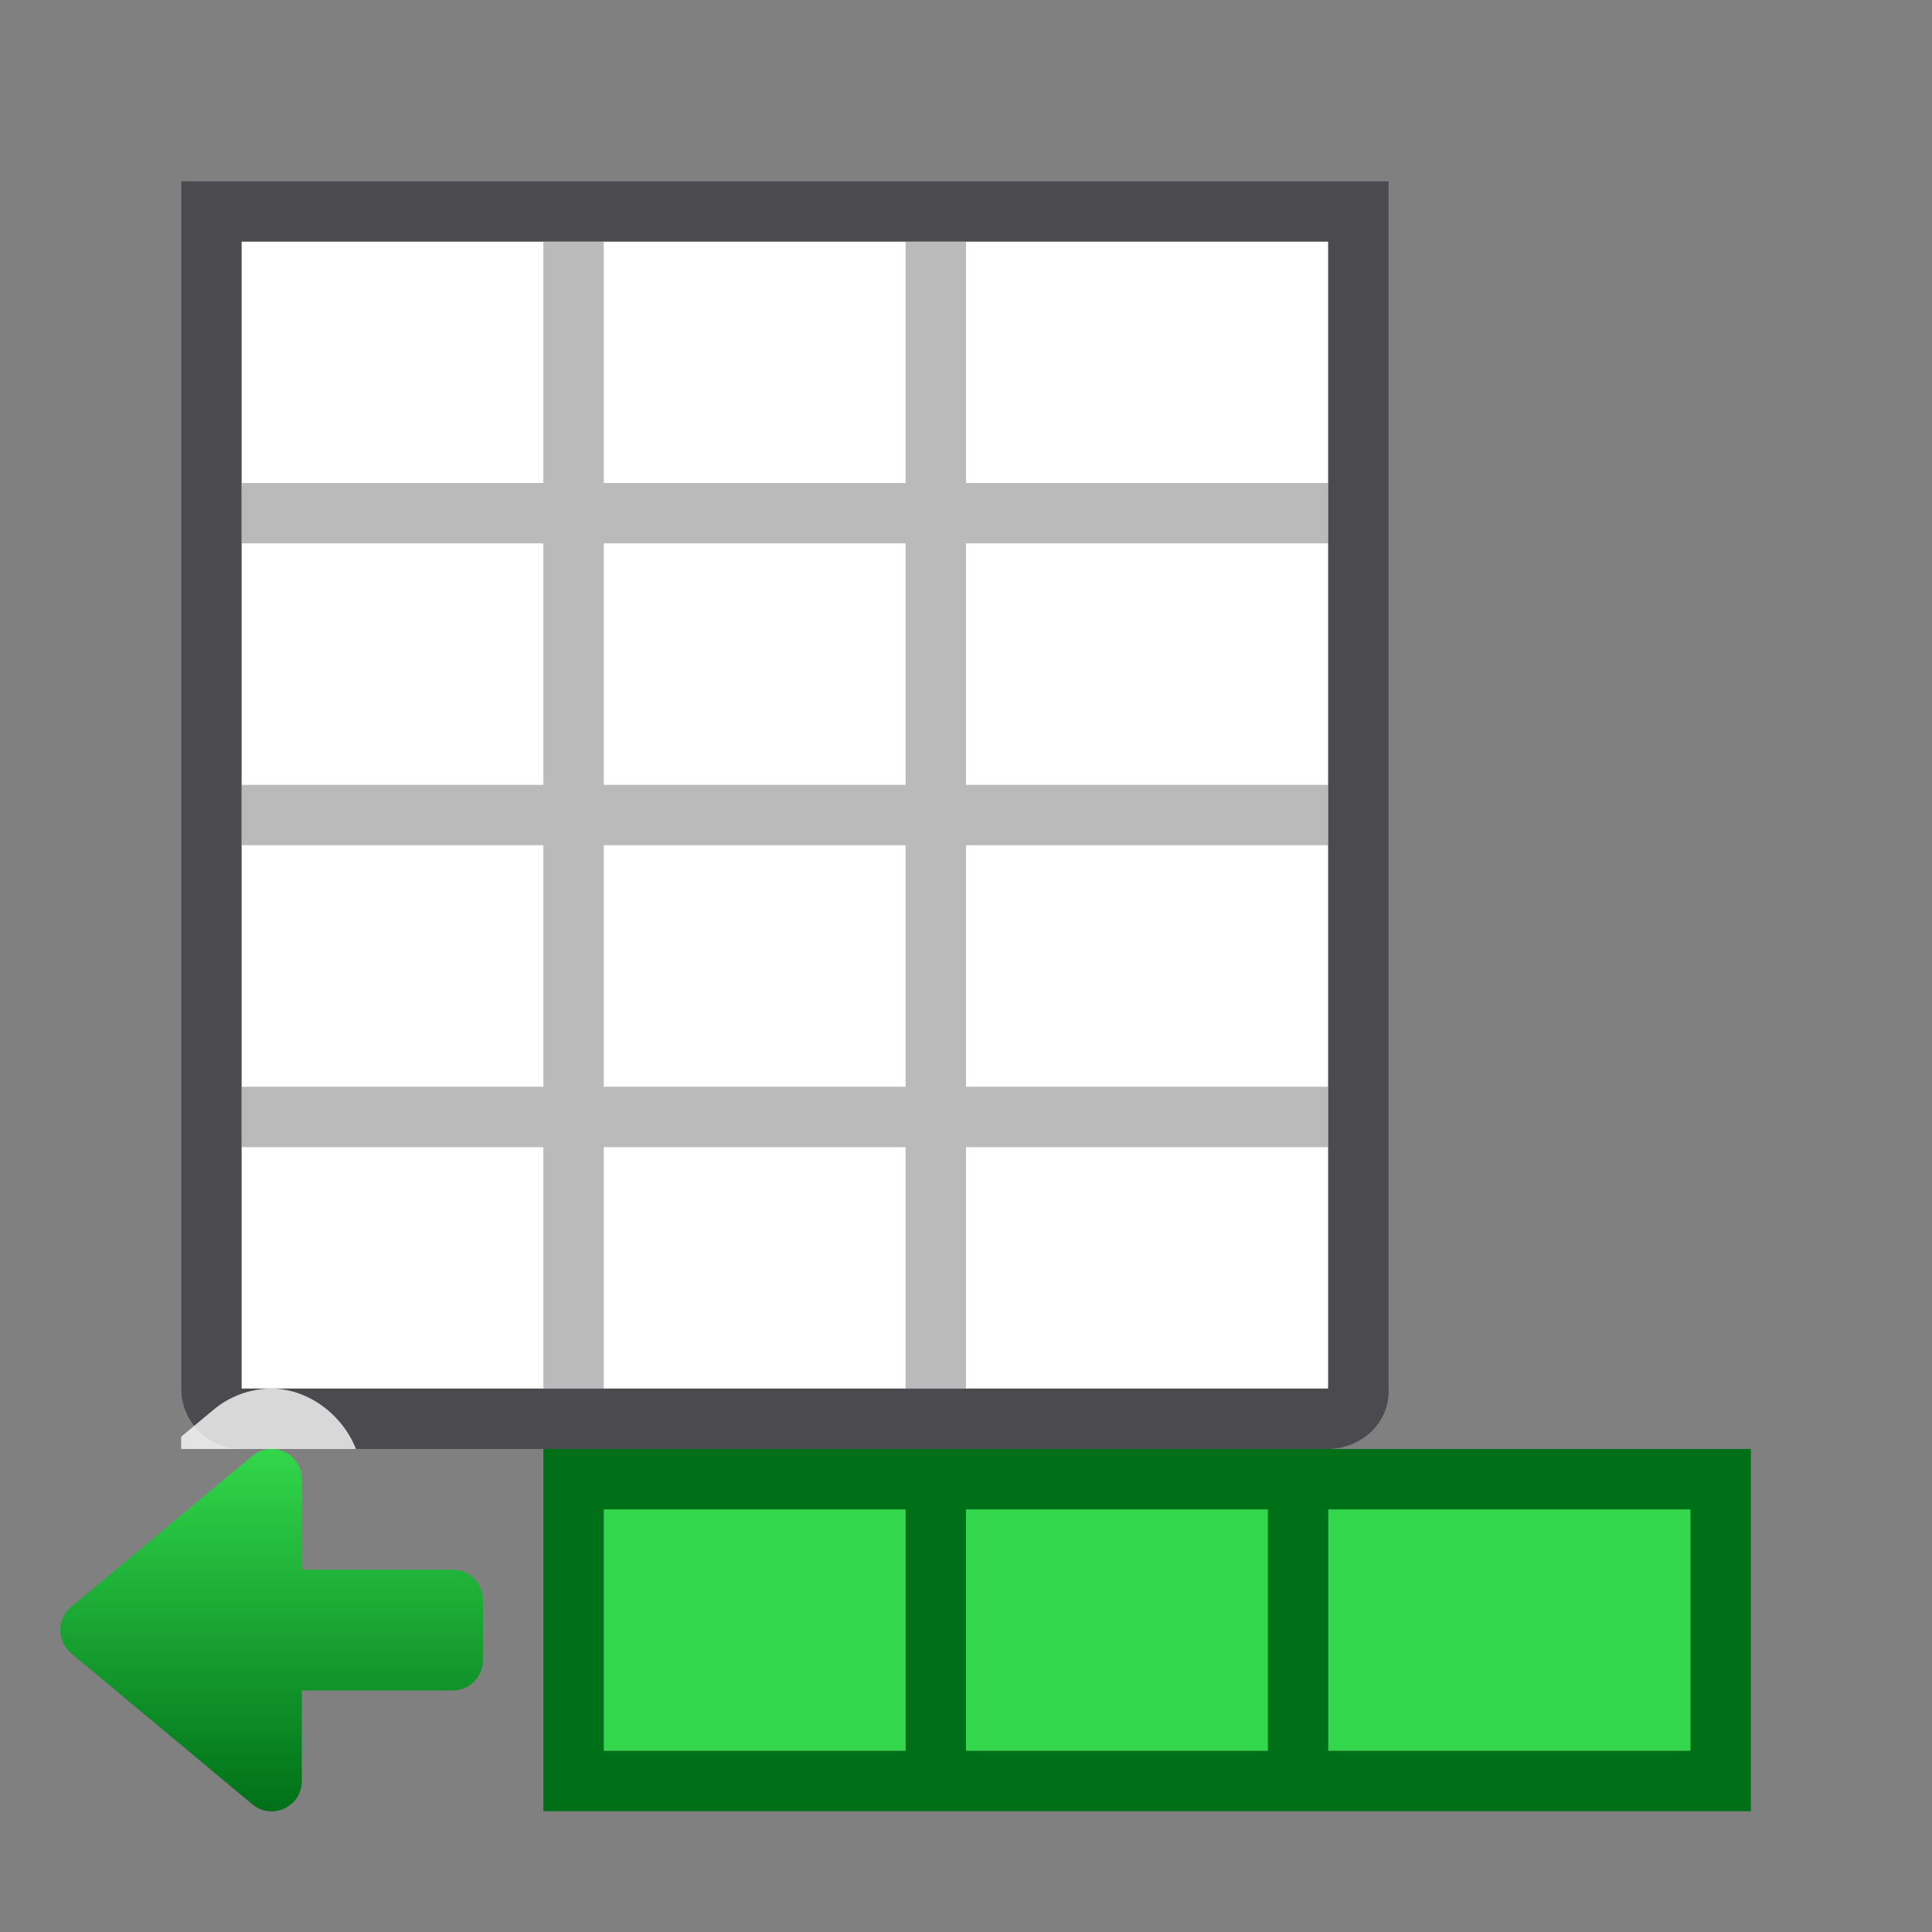 <svg viewBox="0 0 32 32" xmlns="http://www.w3.org/2000/svg" xmlns:xlink="http://www.w3.org/1999/xlink"><rect x="0" y="0" width="32" height="32" fill="#808080" stroke="none"/><linearGradient id="a" gradientUnits="userSpaceOnUse" x1="6" x2="6" y1="30" y2="24"><stop offset="0" stop-color="#007018"/><stop offset="1" stop-color="#32d74b"/></linearGradient><path d="m10 25h18v4h-18z" fill="#32d74b"/><path d="m4 4v4h18v-4zm0 4v1 14h11 4 3v-3-4-7-1z" fill="#fff"/><path d="m3 3v1 4h1v-4h5v4h1v-4h5v4h1v-4h6v4h1v-4-1h-19zm0 5v15c0 .554.446 1 1 1h18c.554 0 1.034-.447 1-1v-3-1-1-2-8h-1-6-1-5-1-5zm1 1h5v4h-5zm6 0h5v4h-5zm6 0h6v4h-6zm-12 5h5v4h-5zm6 0h5v2 2h-5zm6 0h6v2 2h-6v-1.717-.283zm-12 5h5v4h-5zm6 0h5v.717 3.283h-5zm6 0h6v1 3h-6z" fill="#bababa"/><path d="m9 24v1 5h1 5 1 5 1 6 1v-1-4-1h-19zm1 1h5v4h-5zm6 0h5v4h-5zm6 0h6v4h-6z" fill="#007018"/><path d="m3 3v1 4h1v-4h5 1 5 1 6v4h1v-4-1h-19zm0 5v15c0 .554.446 1 1 1h18c.554 0 1.034-.447 1-1v-3-1-1-2-8h-1v1 4 1 2 2 1 1 3h-3-3-1-5-1-5v-4-1-4-1-4-1z" fill="#4b4b4f"/><path d="m4.453 23c-.331.01-.657.134-.912.346-.001.001-.001.001-.002.002l-.539.449v.203h2.896c-.227-.577-.814-1.019-1.441-1z" fill="#fff" fill-opacity=".784"/><path d="m4.484 24c-.112.003-.219.044-.305.115l-3 2.5c-.241.2-.241.57 0 .77l3 2.5c.326.272.821.04.82-.385v-1.5h2.5c.276-0.0.5-.224.5-.5v-1c-0-.276-.224-.5-.5-.5h-2.5v-1.5c0-.282-.233-.509-.516-.5z" fill="url(#a)"/></svg>